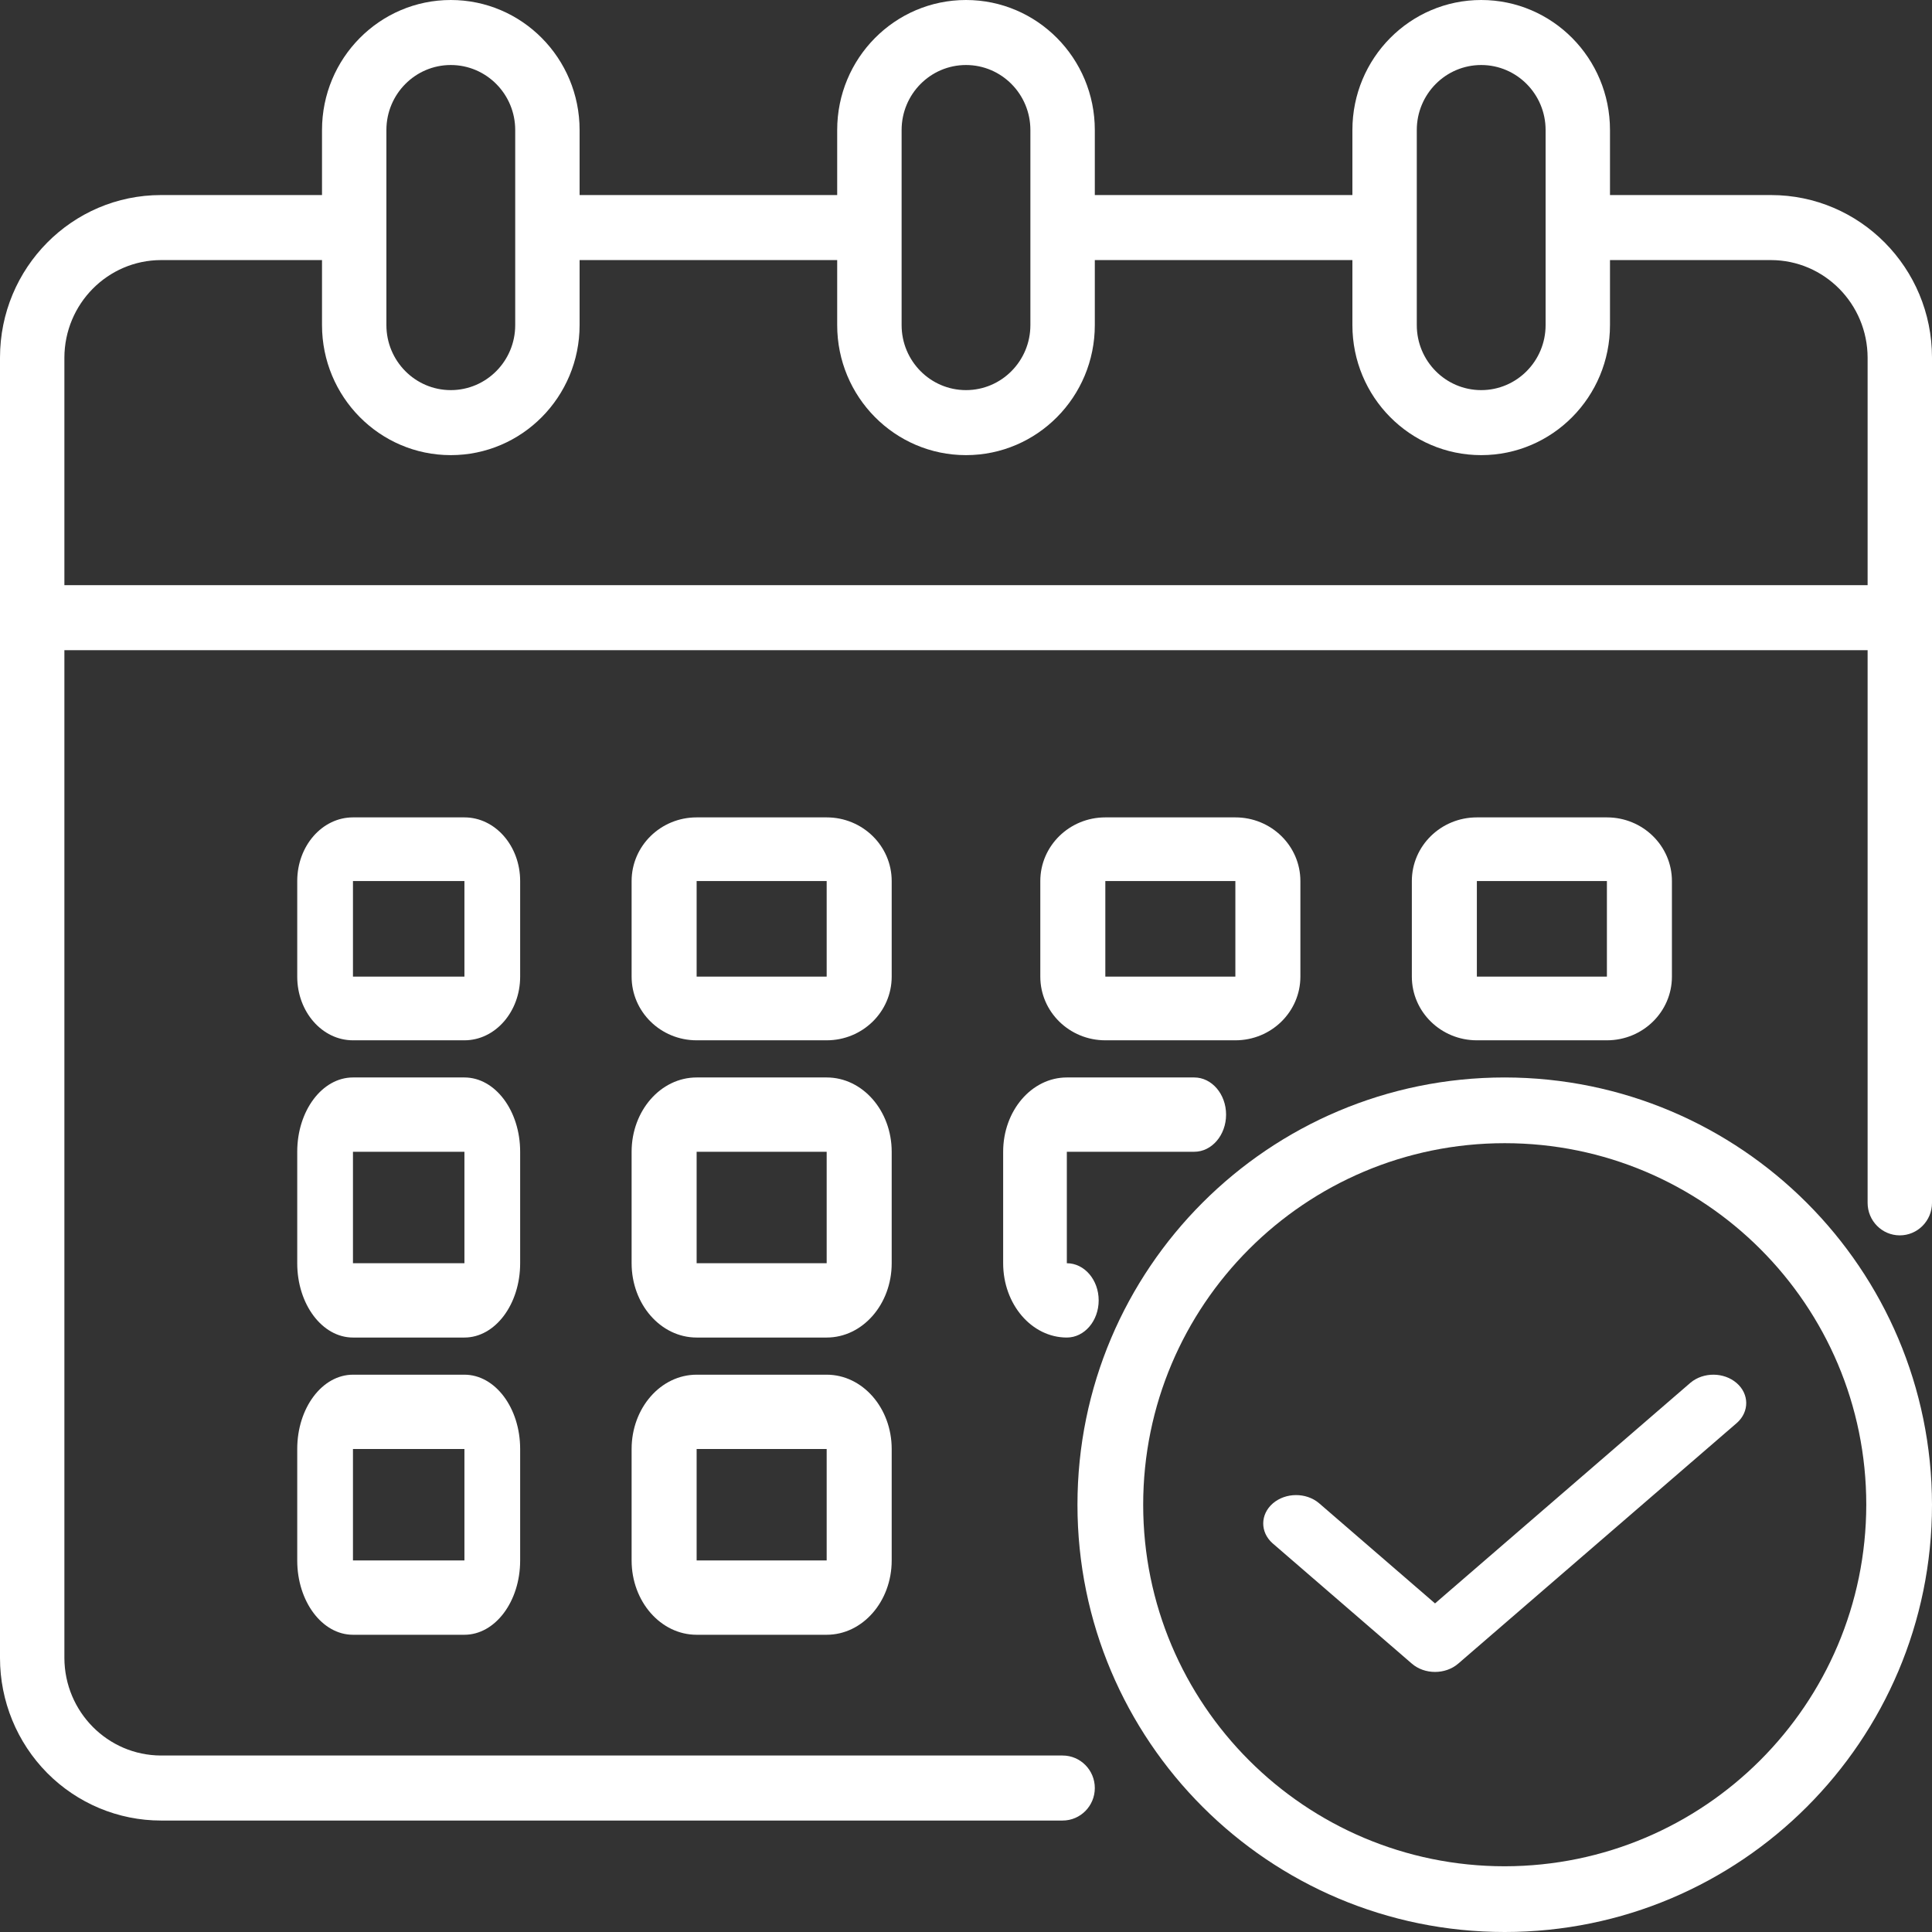 <svg width="52" height="52" viewBox="0 0 52 52" fill="none" xmlns="http://www.w3.org/2000/svg">
<rect x="0" y="0" width="52" height="52" fill="#333333" stroke="none"/>
<path fill-rule="evenodd" clip-rule="evenodd" d="M47.667 5.25H43.333V3.5C43.333 1.567 41.781 0 39.867 0C37.952 0 36.4 1.567 36.4 3.5V5.25H29.467V3.5C29.467 1.567 27.915 0 26 0C24.085 0 22.533 1.567 22.533 3.5V5.25H15.6V3.5C15.6 1.567 14.048 0 12.133 0C10.219 0 8.667 1.567 8.667 3.5V5.25H4.333C1.94 5.25 0 7.209 0 9.625V44.625C0 45.785 0.457 46.898 1.269 47.719C2.082 48.539 3.184 49 4.333 49H28.6C29.079 49 29.467 48.608 29.467 48.125C29.467 47.642 29.079 47.25 28.6 47.25H4.333C2.899 47.246 1.738 46.073 1.733 44.625V17.5H50.267V32.375C50.267 32.858 50.655 33.25 51.133 33.25C51.612 33.25 52 32.858 52 32.375V9.625C52 7.209 50.06 5.25 47.667 5.25ZM38.133 3.5C38.133 2.534 38.909 1.75 39.867 1.75C40.824 1.75 41.6 2.534 41.6 3.5V8.75C41.6 9.716 40.824 10.5 39.867 10.5C38.909 10.5 38.133 9.716 38.133 8.75V3.5ZM26 1.75C25.043 1.75 24.267 2.534 24.267 3.5V8.75C24.267 9.716 25.043 10.5 26 10.5C26.957 10.5 27.733 9.716 27.733 8.75V3.5C27.733 2.534 26.957 1.75 26 1.75ZM10.4 3.5C10.4 2.534 11.176 1.75 12.133 1.75C13.091 1.75 13.867 2.534 13.867 3.5V8.75C13.867 9.716 13.091 10.5 12.133 10.5C11.176 10.5 10.4 9.716 10.4 8.75V3.5ZM1.733 9.625V15.75H50.267V9.625C50.262 8.177 49.101 7.004 47.667 7H43.333V8.75C43.333 10.683 41.781 12.25 39.867 12.25C37.952 12.25 36.4 10.683 36.4 8.75V7H29.467V8.75C29.467 10.683 27.915 12.25 26 12.25C24.085 12.25 22.533 10.683 22.533 8.75V7H15.6V8.75C15.6 10.683 14.048 12.25 12.133 12.25C10.219 12.25 8.667 10.683 8.667 8.75V7H4.333C2.899 7.004 1.738 8.177 1.733 9.625Z" fill="white"/>
<path fill-rule="evenodd" clip-rule="evenodd" d="M22.25 22C23.216 22 24 22.767 24 23.714V26.286C24 27.233 23.216 28 22.25 28H18.75C17.784 28 17 27.233 17 26.286V23.714C17 22.767 17.784 22 18.75 22H22.25ZM18.75 23.714V26.286H22.25V23.714H18.75Z" fill="white"/>
<path fill-rule="evenodd" clip-rule="evenodd" d="M12.5 22C13.328 22 14 22.767 14 23.714V26.286C14 27.233 13.328 28 12.5 28H9.5C8.672 28 8 27.233 8 26.286V23.714C8 22.767 8.672 22 9.5 22H12.5ZM9.5 23.714V26.286H12.5V23.714H9.5Z" fill="white"/>
<path fill-rule="evenodd" clip-rule="evenodd" d="M45 26.286C45 27.233 44.217 28 43.25 28H39.75C38.783 28 38 27.233 38 26.286V23.714C38 22.767 38.783 22 39.75 22H43.25C44.217 22 45 22.767 45 23.714V26.286ZM43.25 23.714H39.75V26.286H43.25V23.714Z" fill="white"/>
<path fill-rule="evenodd" clip-rule="evenodd" d="M22.25 29C23.216 29 24 29.895 24 31V34C24 35.105 23.216 36 22.25 36H18.75C17.784 36 17 35.105 17 34V31C17 29.895 17.784 29 18.75 29H22.25ZM18.75 31V34H22.25V31H18.75Z" fill="white"/>
<path fill-rule="evenodd" clip-rule="evenodd" d="M12.5 29C13.328 29 14 29.895 14 31V34C14 35.105 13.328 36 12.5 36H9.5C8.672 36 8 35.105 8 34V31C8 29.895 8.672 29 9.5 29H12.5ZM9.5 31V34H12.5V31H9.5Z" fill="white"/>
<path fill-rule="evenodd" clip-rule="evenodd" d="M18.75 37H22.25C23.216 37 24 37.895 24 39V42C24 43.105 23.216 44 22.25 44H18.75C17.784 44 17 43.105 17 42V39C17 37.895 17.784 37 18.75 37ZM18.75 39V42H22.25V39H18.75Z" fill="white"/>
<path fill-rule="evenodd" clip-rule="evenodd" d="M33.25 28H29.75C28.784 28 28 27.233 28 26.286V23.714C28 22.767 28.784 22 29.75 22H33.25C34.217 22 35 22.767 35 23.714V26.286C35 27.233 34.217 28 33.25 28ZM33.25 23.714H29.75V26.286H33.25V23.714Z" fill="white"/>
<path d="M27 34C27 35.105 27.767 36 28.714 36C29.188 36 29.571 35.552 29.571 35C29.571 34.448 29.188 34 28.714 34V31H32.143C32.616 31 33 30.552 33 30C33 29.448 32.616 29 32.143 29H28.714C27.767 29 27 29.895 27 31V34Z" fill="white"/>
<path fill-rule="evenodd" clip-rule="evenodd" d="M9.5 37H12.5C13.328 37 14 37.895 14 39V42C14 43.105 13.328 44 12.5 44H9.5C8.672 44 8 43.105 8 42V39C8 37.895 8.672 37 9.5 37ZM9.5 39V42H12.5V39H9.5Z" fill="white"/>
<path fill-rule="evenodd" clip-rule="evenodd" d="M29 40.5C29 34.149 34.149 29 40.5 29C46.848 29.007 51.993 34.152 52 40.5C52 46.851 46.851 52 40.5 52C34.149 52 29 46.851 29 40.5ZM30.769 40.5C30.769 45.874 35.126 50.231 40.5 50.231C45.871 50.224 50.224 45.871 50.231 40.5C50.231 35.126 45.874 30.769 40.5 30.769C35.126 30.769 30.769 35.126 30.769 40.5Z" fill="white"/>
<path d="M45.502 37.214L38.624 43.156L35.498 40.455C35.151 40.165 34.6 40.17 34.259 40.464C33.918 40.759 33.913 41.235 34.248 41.535L37.999 44.776C38.344 45.075 38.904 45.075 39.249 44.776L46.752 38.295C47.087 37.995 47.082 37.518 46.741 37.224C46.4 36.929 45.849 36.925 45.502 37.214Z" fill="white"/>
</svg>

